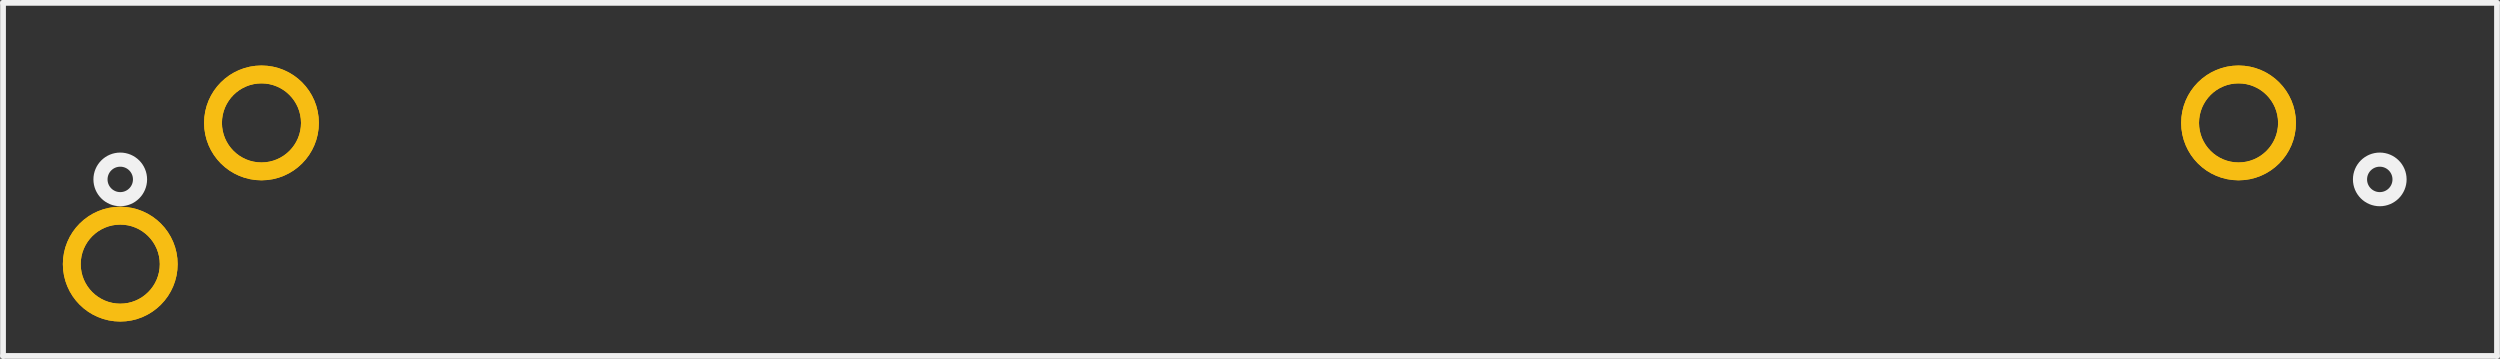 <?xml version='1.0' encoding='UTF-8' standalone='no'?>
<!-- Created with Fritzing (http://www.fritzing.org/) -->
<svg xmlns:svg='http://www.w3.org/2000/svg' xmlns='http://www.w3.org/2000/svg' version='1.2' baseProfile='tiny' x='0in' y='0in' width='3.484in' height='0.5in' viewBox='0 0 88.503 12.703' >
<rect x="0" y="0" width="88.503" height="12.703" fill="#333333" stroke="none"/>
<g id='copper1'>
<circle id='connector0pin' connectorname='2A' cx='4.252' cy='9.352' r='1.716' stroke='#F7BD13' stroke-width='0.632' fill='none' />
<circle id='connector1pin' connectorname='1' cx='9.252' cy='4.352' r='1.716' stroke='#F7BD13' stroke-width='0.632' fill='none' />
<circle id='connector2pin' connectorname='3' cx='79.252' cy='4.352' r='1.716' stroke='#F7BD13' stroke-width='0.632' fill='none' />
<g id='copper0'>
<circle id='connector0pin' connectorname='2A' cx='4.252' cy='9.352' r='1.716' stroke='#F7BD13' stroke-width='0.632' fill='none' />
<circle id='connector1pin' connectorname='1' cx='9.252' cy='4.352' r='1.716' stroke='#F7BD13' stroke-width='0.632' fill='none' />
<circle id='connector2pin' connectorname='3' cx='79.252' cy='4.352' r='1.716' stroke='#F7BD13' stroke-width='0.632' fill='none' />
</g>
</g>
<g id='silkscreen'>
<line class='other' x1='0.102' y1='12.602' x2='88.402' y2='12.602' stroke='#f0f0f0' stroke-width='0.203' stroke-linecap='round'/>
<line class='other' x1='88.402' y1='12.602' x2='88.402' y2='0.102' stroke='#f0f0f0' stroke-width='0.203' stroke-linecap='round'/>
<line class='other' x1='88.402' y1='0.102' x2='0.102' y2='0.102' stroke='#f0f0f0' stroke-width='0.203' stroke-linecap='round'/>
<line class='other' x1='0.102' y1='0.102' x2='0.102' y2='12.602' stroke='#f0f0f0' stroke-width='0.203' stroke-linecap='round'/>
<circle class='other' cx='4.252' cy='6.352' r='0.7' stroke='#f0f0f0' stroke-width='0.5' fill='none' />
<circle class='other' cx='84.252' cy='6.352' r='0.7' stroke='#f0f0f0' stroke-width='0.5' fill='none' />
</g>
</svg>